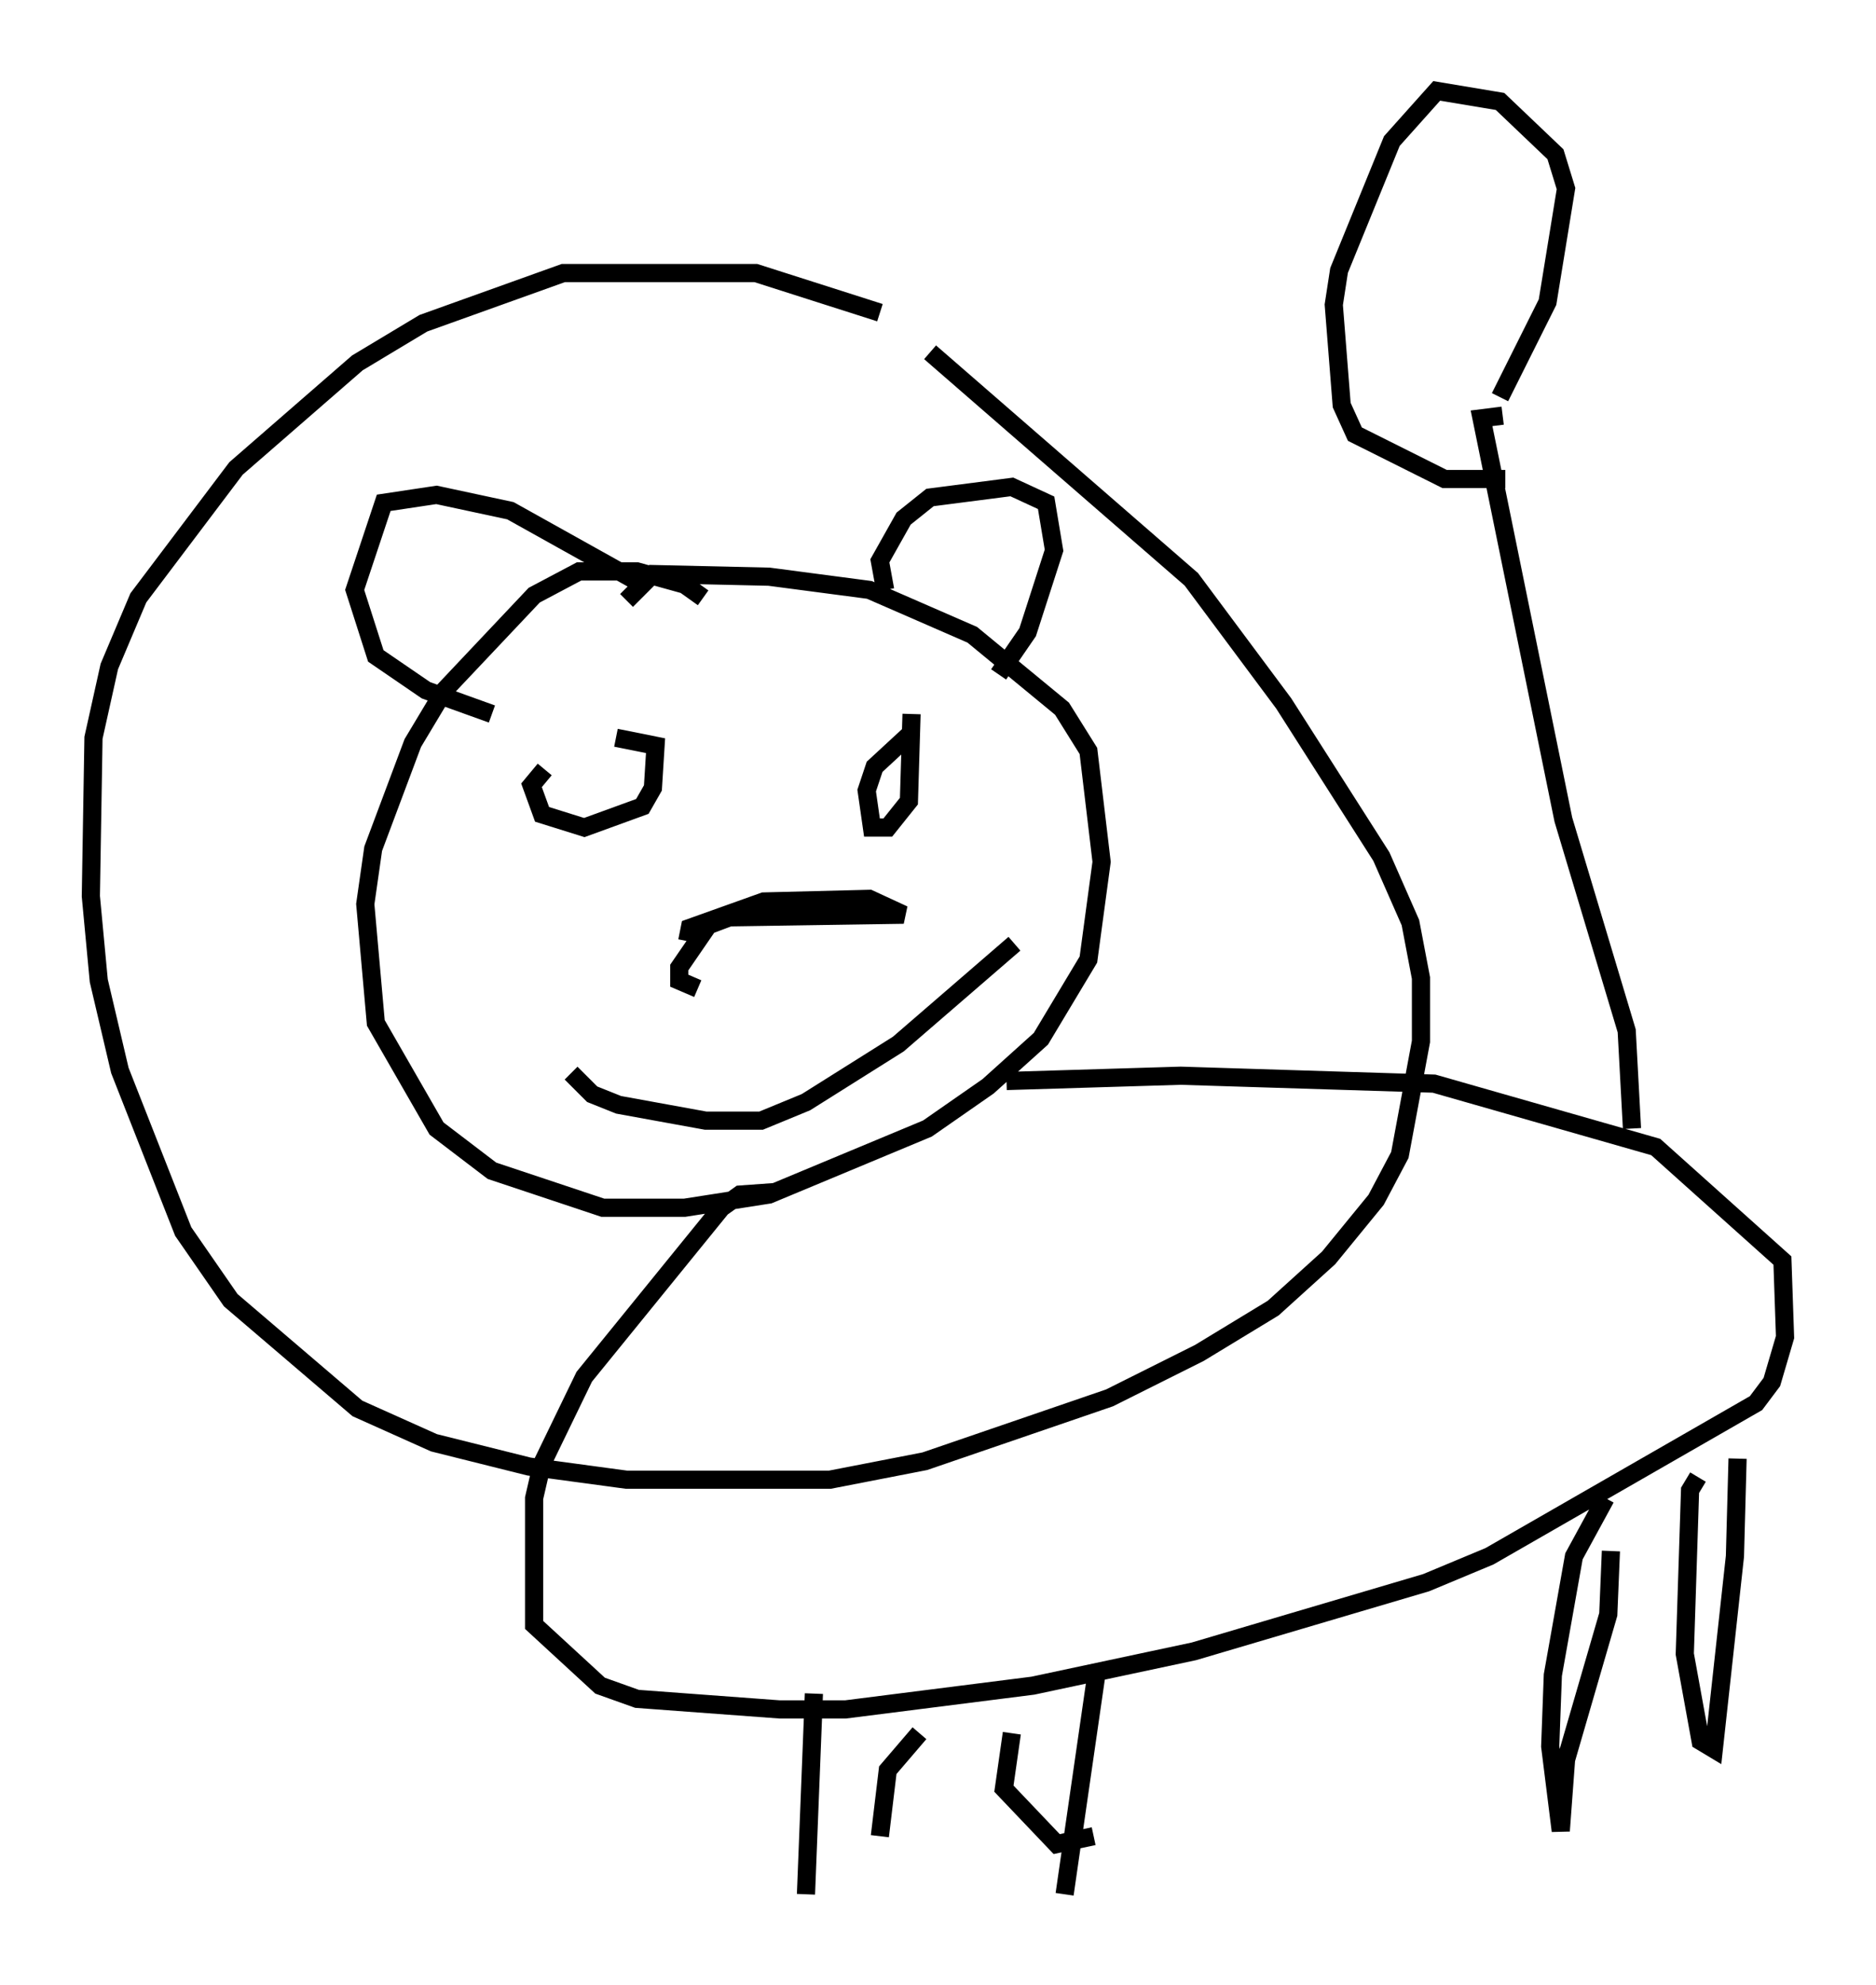 <?xml version="1.0" encoding="utf-8" ?>
<svg baseProfile="full" height="109.206" version="1.1" width="103.251" xmlns="http://www.w3.org/2000/svg" xmlns:ev="http://www.w3.org/2001/xml-events" xmlns:xlink="http://www.w3.org/1999/xlink"><defs /><rect fill="white" height="109.206" width="103.251" x="0" y="0" /><path d="M52.788, 20.106 m-4.358, -2.905 l-6.827, -2.179 -10.603, 0.0 l-7.698, 2.76 -3.631, 2.179 l-6.682, 5.81 -5.374, 7.117 l-1.598, 3.777 -0.872, 3.922 l-0.145, 8.715 0.436, 4.648 l1.162, 4.939 3.486, 8.86 l2.615, 3.777 6.972, 5.955 l4.212, 1.888 5.229, 1.307 l5.374, 0.726 11.184, 0.0 l5.229, -1.017 10.168, -3.486 l4.939, -2.469 4.067, -2.469 l3.05, -2.76 2.615, -3.196 l1.307, -2.469 1.162, -6.246 l0.0, -3.486 -0.581, -3.05 l-1.598, -3.631 -5.374, -8.425 l-5.084, -6.827 -14.38, -12.492 m-12.492, 13.508 l-1.017, -0.726 -2.615, -0.726 l-3.196, 0.0 -2.469, 1.307 l-4.939, 5.229 -1.743, 2.905 l-2.179, 5.81 -0.436, 3.05 l0.581, 6.536 3.341, 5.81 l3.05, 2.324 6.101, 2.034 l4.503, 0.0 4.648, -0.726 l8.715, -3.631 3.341, -2.324 l2.905, -2.615 2.615, -4.358 l0.726, -5.374 -0.726, -6.101 l-1.453, -2.324 -4.939, -4.067 l-5.665, -2.469 -5.52, -0.726 l-6.391, -0.145 -1.453, 1.453 m-0.872, 10.313 l0.0, 0.0 m13.508, -1.598 l0.0, 0.0 m-17.14, 0.581 l-0.726, 0.872 0.581, 1.598 l2.324, 0.726 3.196, -1.162 l0.581, -1.017 0.145, -2.324 l-2.179, -0.436 m16.123, -0.145 l-1.888, 1.743 -0.436, 1.307 l0.291, 2.034 0.872, 0.0 l1.162, -1.453 0.145, -4.793 m-1.453, -6.827 l-0.291, -1.598 1.307, -2.324 l1.453, -1.162 4.503, -0.581 l1.888, 0.872 0.436, 2.615 l-1.453, 4.503 -1.598, 2.324 m-19.318, -4.793 l-7.553, -4.212 -4.067, -0.872 l-2.905, 0.436 -1.598, 4.793 l1.162, 3.631 2.76, 1.888 l3.631, 1.307 m10.749, 12.492 l0.145, -0.726 4.067, -1.453 l5.81, -0.145 1.888, 0.872 l-9.587, 0.145 -1.162, 0.436 l-1.598, 2.324 0.0, 0.726 l1.017, 0.436 m-6.972, 4.648 l1.162, 1.162 1.453, 0.581 l4.793, 0.872 3.05, 0.0 l2.469, -1.017 5.084, -3.196 l6.391, -5.52 m-13.073, 13.654 l-2.034, 0.145 -1.017, 0.726 l-7.553, 9.296 -2.324, 4.793 l-0.436, 1.888 0.0, 6.972 l3.631, 3.341 2.034, 0.726 l7.844, 0.581 3.631, 0.0 l10.313, -1.307 8.86, -1.888 l12.782, -3.777 3.486, -1.453 l14.67, -8.425 0.872, -1.162 l0.726, -2.469 -0.145, -4.212 l-6.972, -6.246 -12.201, -3.486 l-13.944, -0.436 -9.587, 0.291 m34.425, 2.615 l-0.291, -5.374 -3.486, -11.62 l-4.503, -22.078 1.162, -0.145 m-0.145, -1.017 l2.615, -5.229 1.017, -6.246 l-0.581, -1.888 -3.05, -2.905 l-3.486, -0.581 -2.469, 2.76 l-2.905, 7.117 -0.291, 1.888 l0.436, 5.52 0.726, 1.598 l4.939, 2.469 3.341, 0.0 m5.52, 56.067 l-1.743, 3.196 -1.162, 6.536 l-0.145, 3.922 0.581, 4.648 l0.291, -3.922 2.324, -7.989 l0.145, -3.486 m-43.866, 7.844 l-0.436, 11.039 m6.246, -8.86 l-1.743, 2.034 -0.436, 3.631 m7.263, -5.665 l-0.436, 3.05 2.905, 3.05 l2.034, -0.436 m0.145, -8.86 l-1.743, 12.056 m34.86, -22.95 l-0.436, 0.726 -0.291, 9.006 l0.872, 4.793 0.726, 0.436 l1.162, -10.603 0.145, -5.374 " fill="none" stroke="black" stroke-width="1" /></svg>